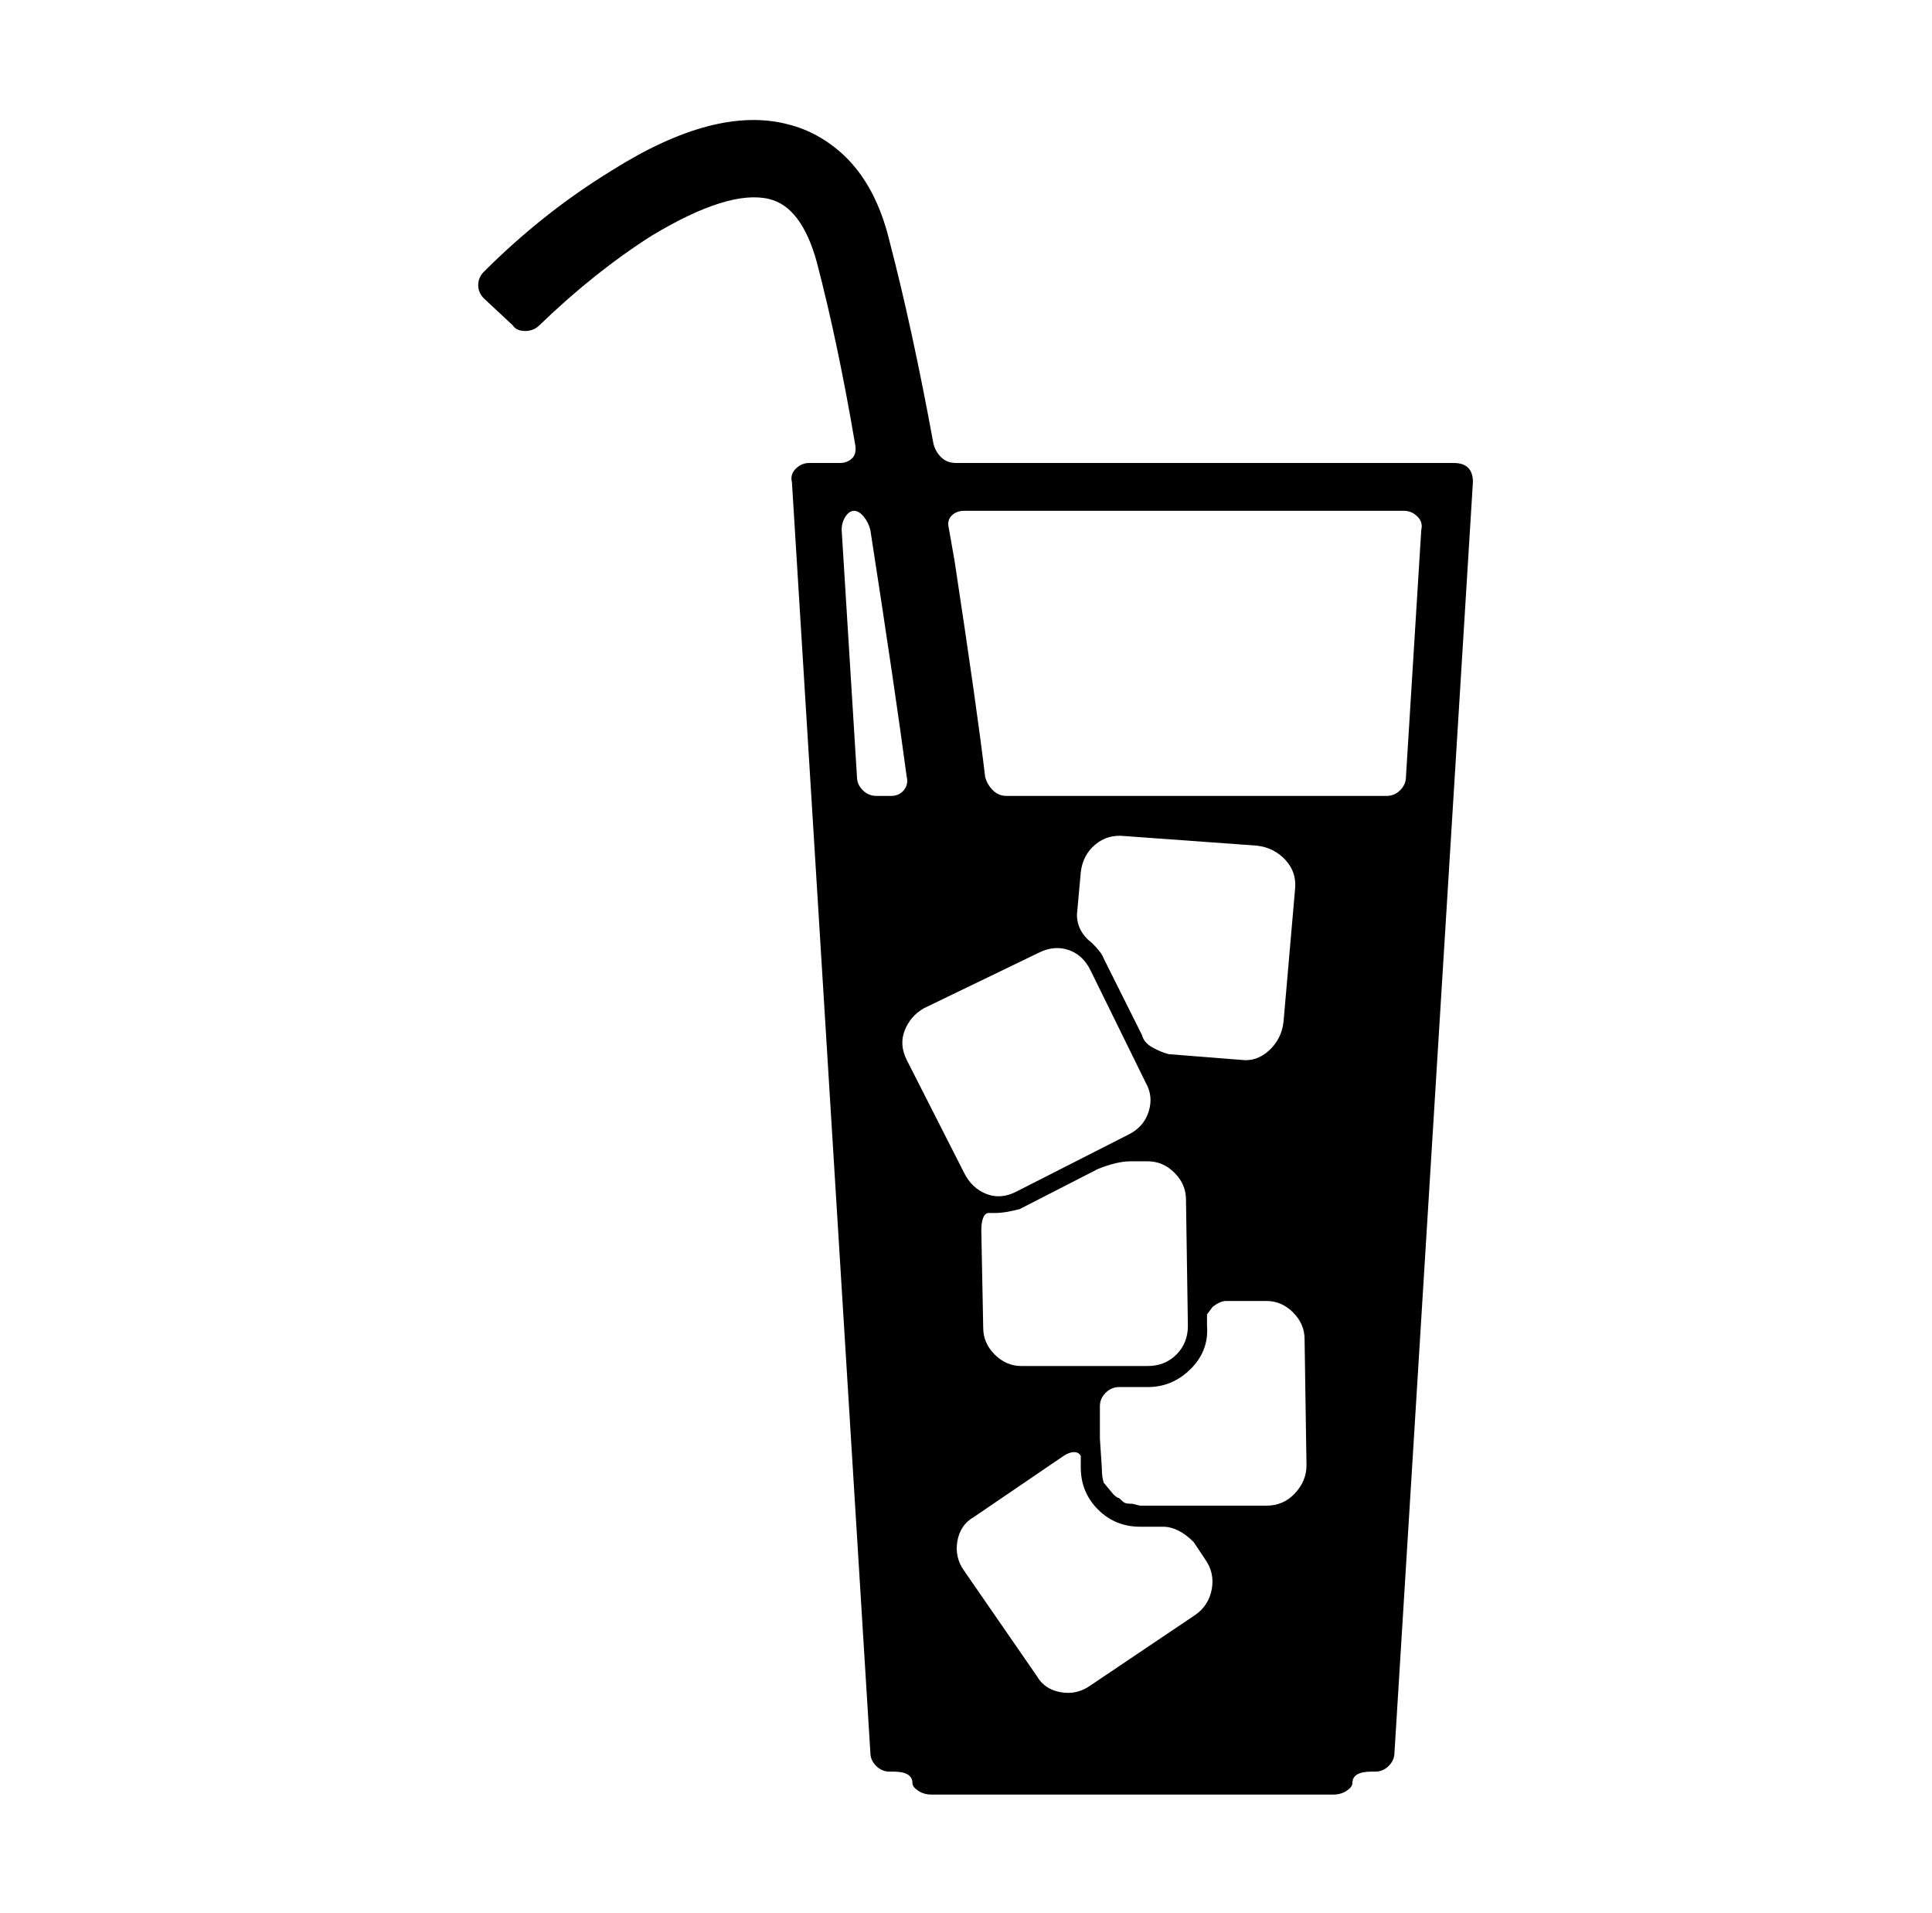 <svg xmlns="http://www.w3.org/2000/svg" viewBox="-10 0 1010 1000"><path d="M478 232q-11-60-23-106-7-29-24-45-13-12-29-16-38-10-92 24-36 22-67 53-3 3-3 7t3 7l15 14q2 3 6.5 3t7.5-3q29-28 59-47 40-24 61-19v0q17 4 25 33 11 42 20 95 1 5-1.5 7.5T429 242h-16q-4 0-7 3t-2 7l41 664q0 4 3 7t7 3h2q10 0 10 6 0 2 3 4t7 2h210q4 0 7-2t3-4q0-6 10-6h2q4 0 7-3t3-7l41-664q0-5-2.5-7.5T750 242H490q-5 0-8-3t-4-7zm-40 174-8-129q0-4 2-7t4.5-3 5 3 3.5 7q13 84 19 129 1 4-1.5 7t-6.5 3h-8q-4 0-7-3t-3-7zm26 148q-4-8-1-15.5t10-11.5l60-29q8-4 15.5-1.5T560 507l29 59q4 7 1.5 15T580 593l-59 30q-8 4-15.5 1T494 613zm123-13-20-40q-1-3-6-8-8-6-8-15l2-22q1-9 7.5-14.5T578 437l69 5q9 1 15 7.5t5 15.5l-6 69q-1 9-7.5 15t-14.5 5l-38-3q-4-1-8.5-3.5T587 541zm3 173h-66q-8 0-14-6t-6-14l-1-51q0-4 1-6.5t3-2.5h4q4 0 12-2l41-21q10-4 17-4h9q8 0 14 6t6 14l1 66q0 9-6 15t-15 6zm-30 167q-7 5-15.5 3.5T532 876l-38-55q-5-7-3.5-15.5T499 793l47-32q3-2 5.5-2t3.5 2v6q0 13 9 22t22 9h12q8 0 16 8l6 9q5 7 3.5 15.5T615 844zm40-94h-14l-4-1q-3 0-4-.5t-3-2.5q-1 0-3-2l-5-6q-1-3-1-8l-1-15v-17q0-4 3-7t7-3h15q13 0 22.5-9.5T621 693v-6l3-4q4-3 7-3h21q8 0 14 6t6 14l1 66q0 8-6 14.5t-15 6.5zm-95-381q-4-34-16-113l-3-17q-1-4 1.5-6.5t6.5-2.5h230q4 0 7 3t2 7l-8 129q0 4-3 7t-7 3H516q-4 0-7-3t-4-7z"/></svg>